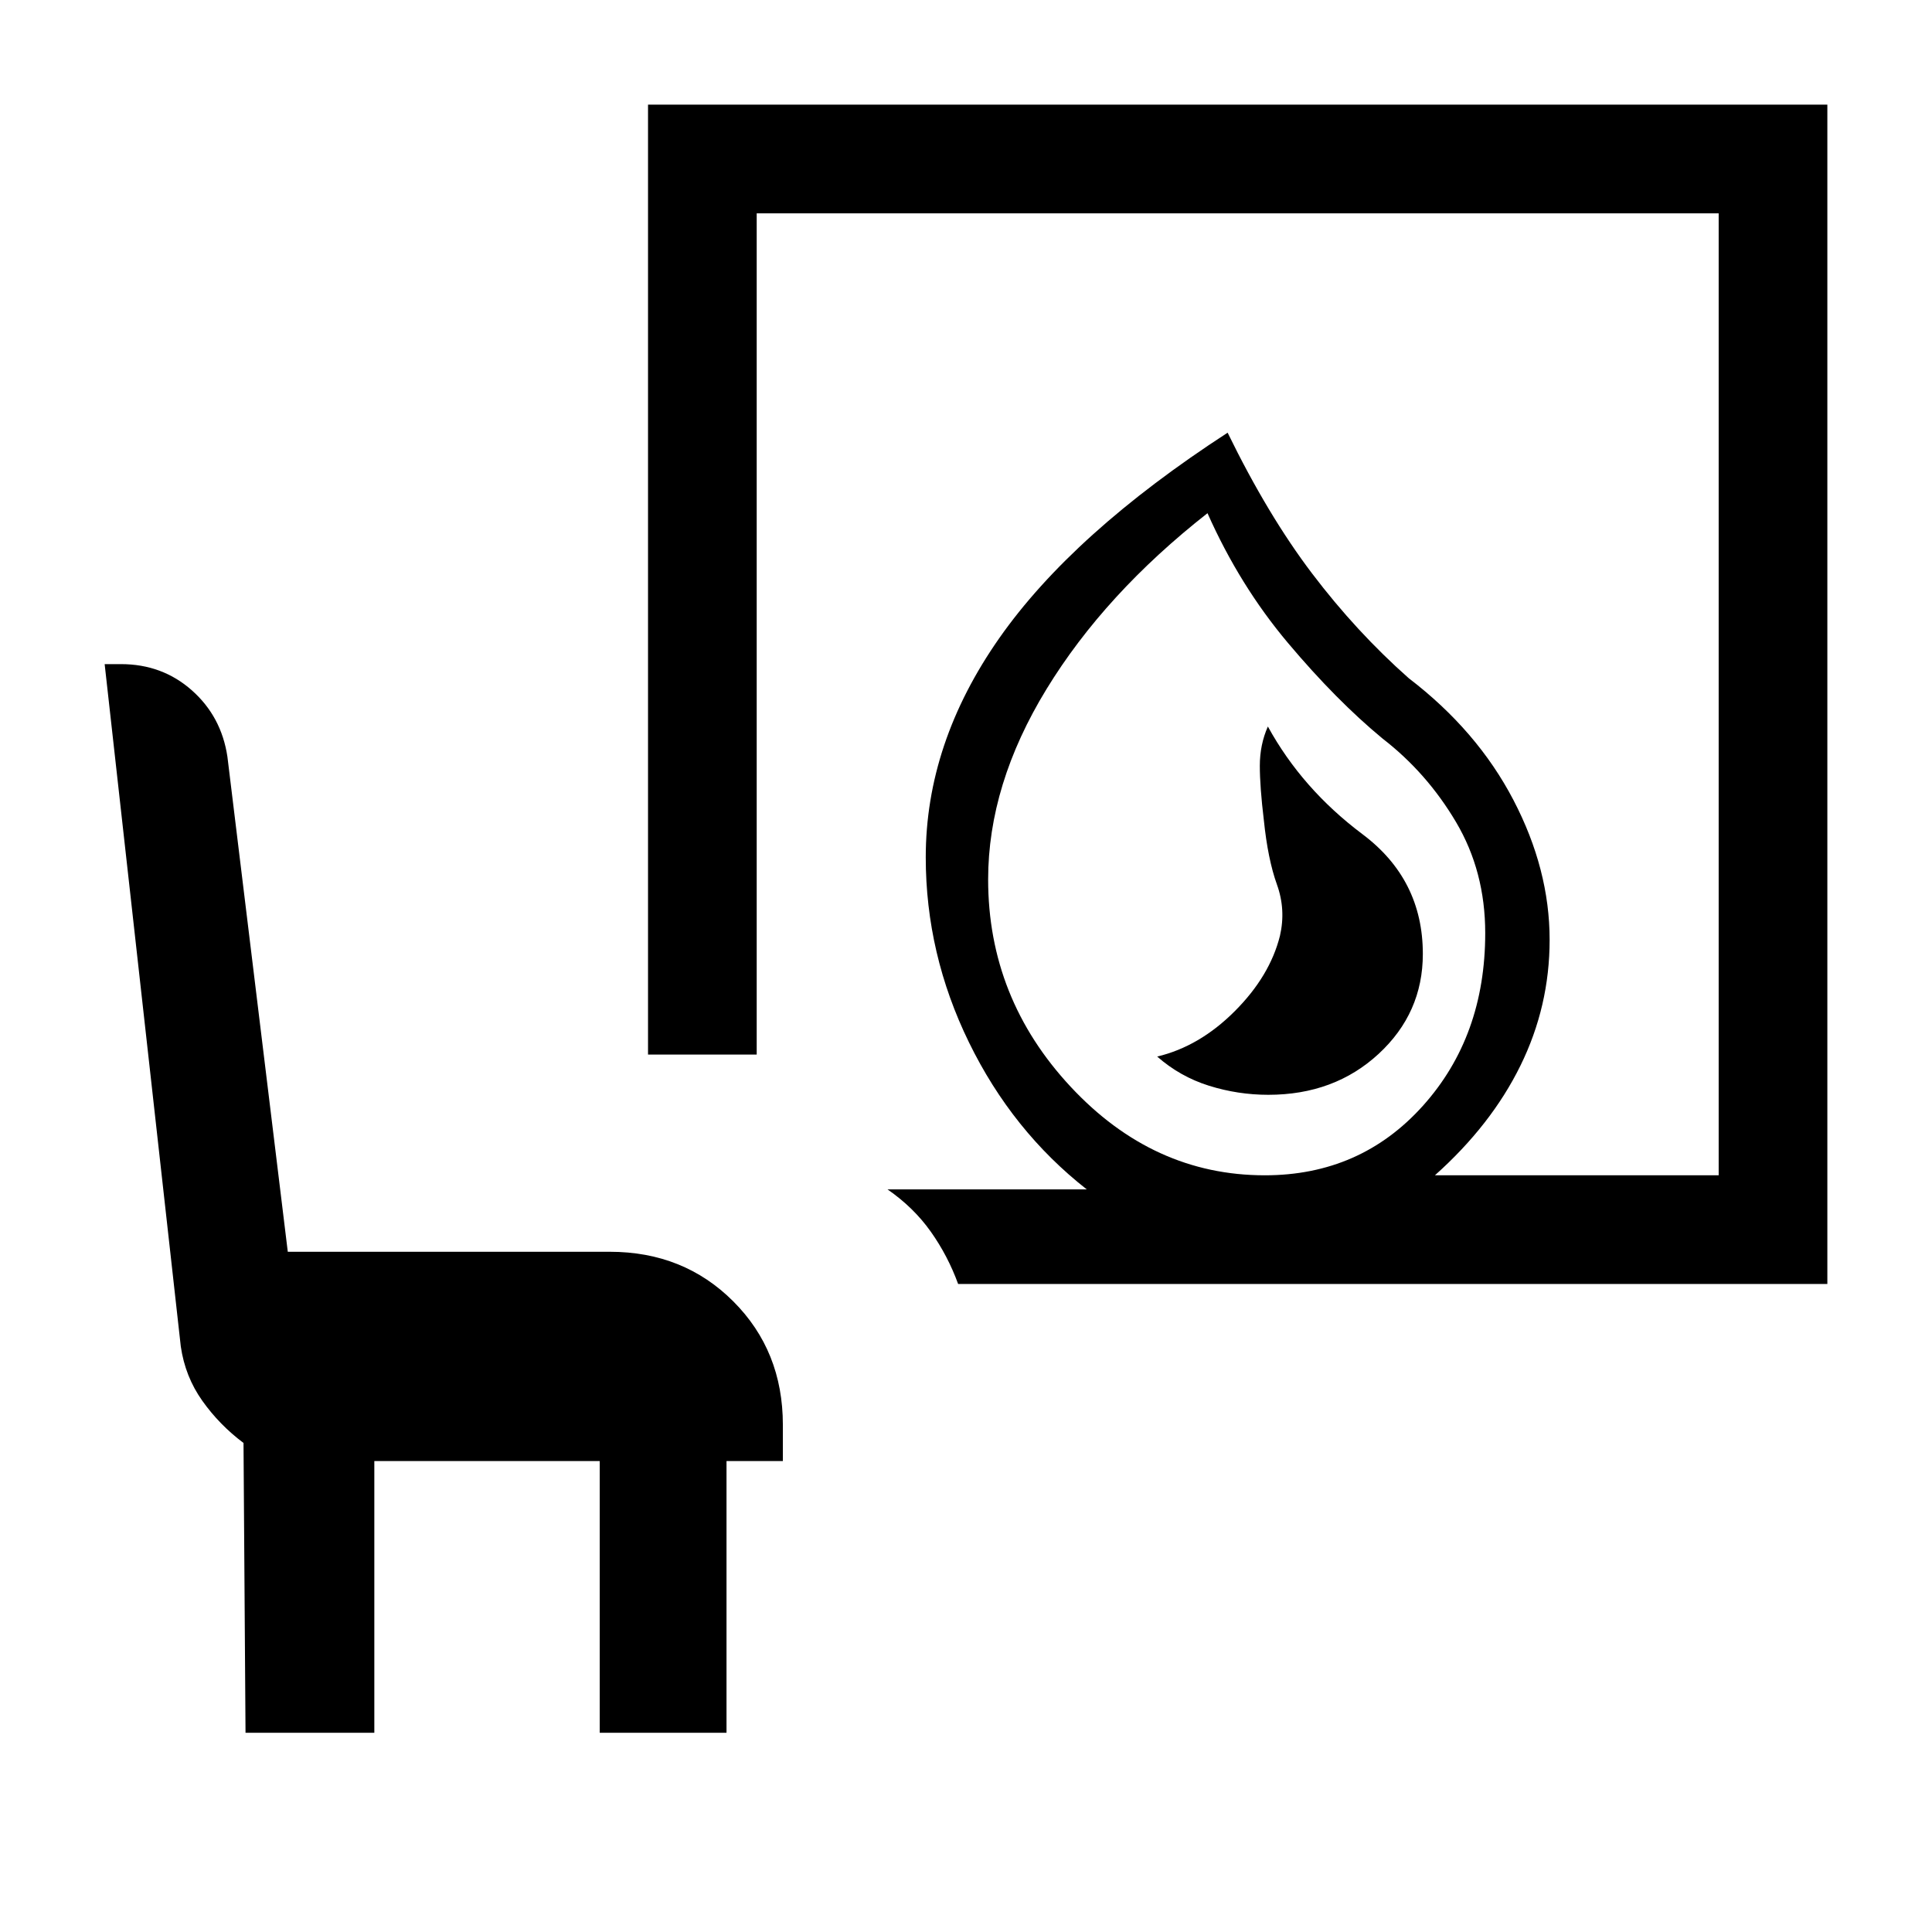 <svg xmlns="http://www.w3.org/2000/svg" height="24" viewBox="0 -960 960 960" width="24"><path d="M630.21-416Q663-416 685-436.31T707-486q0-37-30-59.5T630-599q-4 9-4 19.5t2 27.04q2 19.46 6.5 31.96T636-495q-5 20-22.5 37.5T575-435q11.38 10 25.76 14.5 14.39 4.5 29.45 4.5Zm-1.75 40Q676-376 707-410.5q31-34.5 31-85.86 0-30.64-14.5-55.14T687-593q-23-19-47-47.5T600-705q-51 40-80 87.42-29 47.43-29 94.58 0 59 41 103t96.46 44Zm-152.37 54q-5.09-14-13.59-26T441-369h99q-37-29-58.5-73T460-534q0-56.72 36.5-108.86T610-745q20 41 42 70t48 52q34 26 52 60.5t18 69.5q0 33-14.5 62.5T713-376h141v-478H376v418h-54v-472h586v586H476.09ZM122-99l-1-144q-12-9-20.5-21t-10.66-26.93L52-630h8.13q20.48 0 35.18 13Q110-604 113-584l30 246h160q36.73 0 61.36 24.64Q389-288.73 389-252v18h-28v135h-63v-135H186v135h-64Zm506-277Z"/></svg>